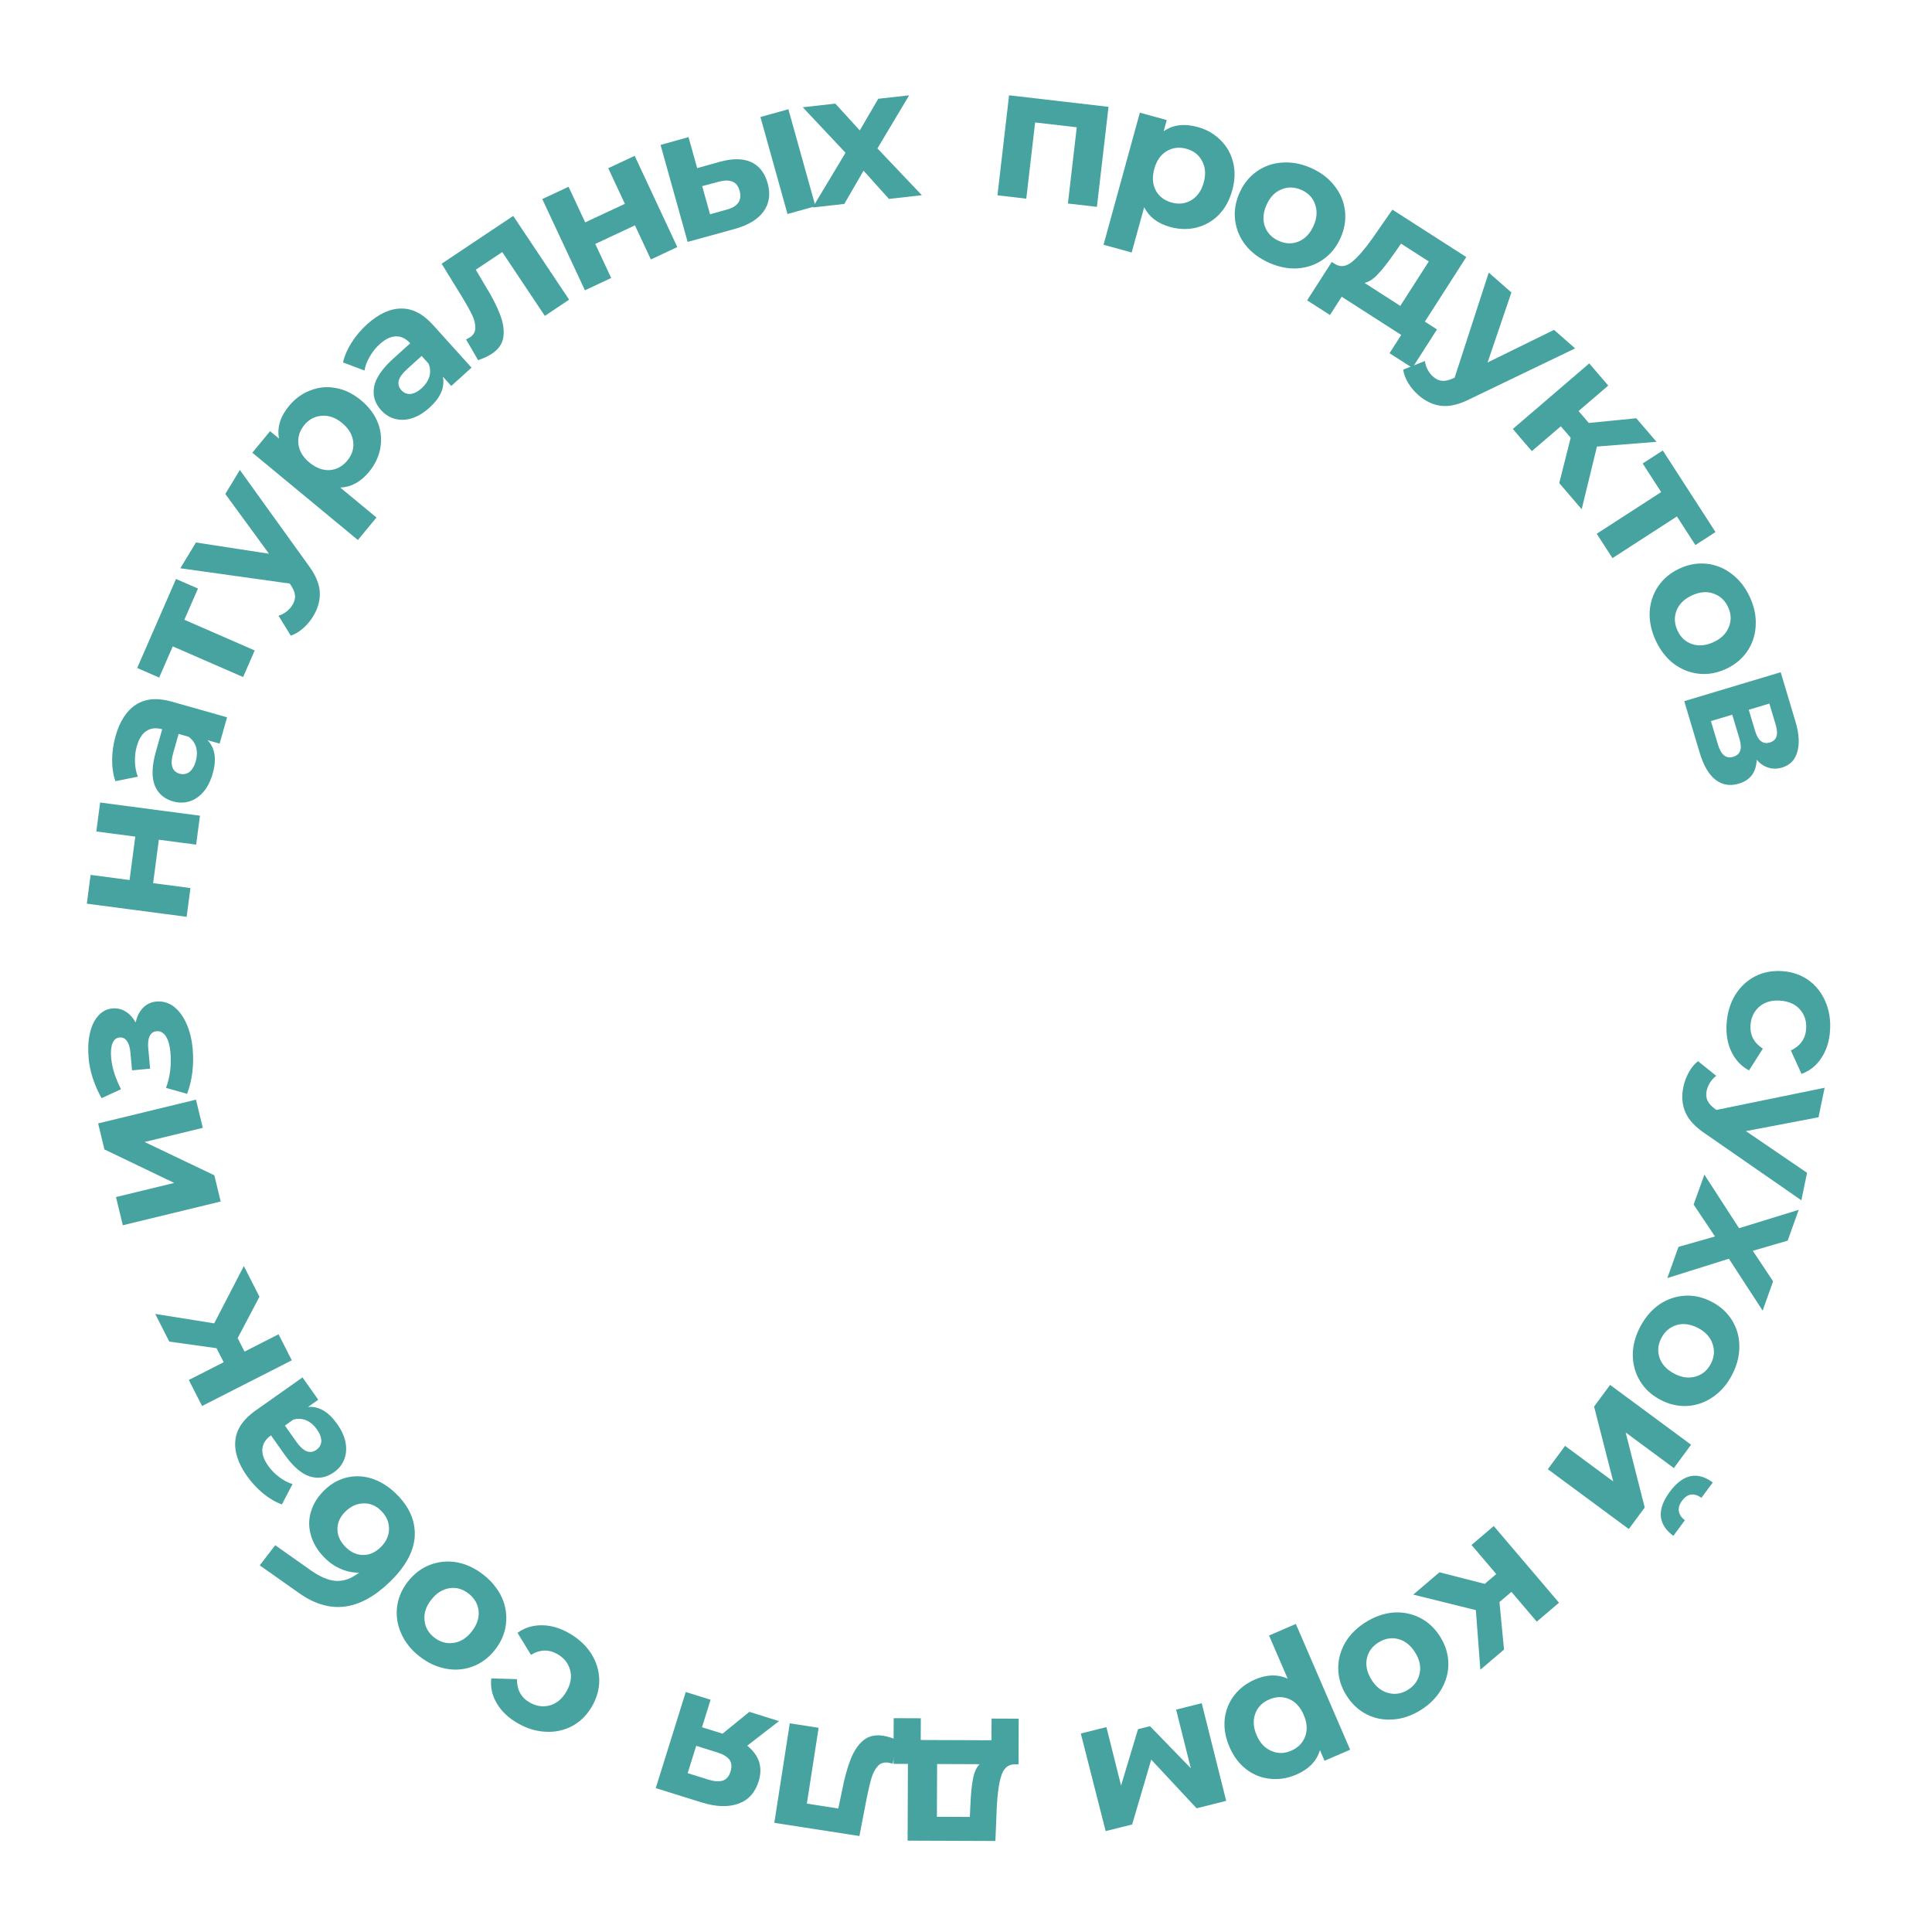 <svg width="95" height="95" viewBox="0 0 95 95" fill="none" xmlns="http://www.w3.org/2000/svg">
<path d="M84.9 50.34C84.934 49.813 85.072 49.346 85.314 48.938C85.562 48.536 85.887 48.228 86.288 48.015C86.689 47.807 87.134 47.72 87.624 47.752C88.114 47.784 88.544 47.929 88.915 48.187C89.284 48.451 89.563 48.799 89.75 49.229C89.943 49.666 90.022 50.148 89.987 50.674C89.953 51.195 89.813 51.64 89.567 52.012C89.327 52.389 88.999 52.654 88.584 52.805L88.06 51.654C88.53 51.427 88.781 51.072 88.812 50.588C88.837 50.214 88.735 49.897 88.506 49.636C88.277 49.375 87.951 49.231 87.529 49.203C87.106 49.175 86.765 49.276 86.504 49.505C86.243 49.733 86.1 50.035 86.076 50.408C86.043 50.898 86.246 51.283 86.682 51.564L86.003 52.635C85.623 52.432 85.336 52.127 85.141 51.721C84.946 51.321 84.865 50.86 84.9 50.34Z" fill="#47A3A0"/>
<path d="M88.577 59.021L83.883 55.767C83.371 55.429 83.034 55.071 82.874 54.694C82.713 54.322 82.68 53.905 82.775 53.442C82.827 53.19 82.918 52.949 83.047 52.718C83.176 52.488 83.326 52.309 83.496 52.181L84.391 52.902C84.272 52.99 84.171 53.098 84.089 53.225C84.005 53.358 83.949 53.494 83.92 53.632C83.88 53.824 83.896 53.99 83.968 54.13C84.033 54.269 84.164 54.409 84.36 54.55L84.402 54.577L89.72 53.487L89.42 54.938L85.85 55.619L88.856 57.669L88.577 59.021Z" fill="#47A3A0"/>
<path d="M82.535 61.31L84.33 60.8L83.279 59.231L83.807 57.758L85.512 60.393L88.446 59.489L87.903 61.005L86.189 61.505L87.187 63.006L86.672 64.445L85.013 61.895L81.986 62.844L82.535 61.31Z" fill="#47A3A0"/>
<path d="M80.654 65.237C80.897 64.775 81.211 64.41 81.596 64.141C81.983 63.881 82.402 63.738 82.852 63.712C83.303 63.687 83.745 63.788 84.179 64.017C84.613 64.246 84.947 64.555 85.18 64.941C85.413 65.328 85.528 65.753 85.527 66.217C85.527 66.689 85.406 67.156 85.162 67.617C84.919 68.078 84.604 68.439 84.217 68.7C83.835 68.963 83.419 69.107 82.968 69.133C82.518 69.159 82.075 69.057 81.641 68.828C81.207 68.599 80.874 68.291 80.641 67.904C80.408 67.517 80.29 67.091 80.286 66.624C80.288 66.16 80.41 65.698 80.654 65.237ZM81.696 65.787C81.524 66.112 81.492 66.435 81.6 66.756C81.711 67.085 81.951 67.347 82.32 67.542C82.689 67.737 83.038 67.785 83.366 67.689C83.698 67.6 83.949 67.393 84.121 67.067C84.293 66.741 84.323 66.414 84.212 66.085C84.107 65.759 83.87 65.498 83.501 65.303C83.132 65.109 82.78 65.058 82.446 65.153C82.118 65.25 81.867 65.461 81.696 65.787Z" fill="#47A3A0"/>
<path d="M83.153 71.04L82.306 72.188L79.937 70.437L80.874 74.127L80.092 75.186L76.11 72.244L76.957 71.096L79.326 72.846L78.384 69.164L79.171 68.098L83.153 71.04ZM82.106 73.356C82.748 72.487 83.453 72.333 84.221 72.894L83.664 73.649C83.487 73.526 83.317 73.473 83.153 73.489C82.99 73.513 82.843 73.614 82.711 73.792C82.58 73.969 82.527 74.14 82.551 74.303C82.577 74.475 82.677 74.624 82.849 74.752L82.281 75.522C81.519 74.952 81.461 74.23 82.106 73.356Z" fill="#47A3A0"/>
<path d="M73.006 77.882L73.574 77.399L72.357 75.969L73.45 75.038L76.659 78.808L75.566 79.74L74.32 78.275L73.731 78.776L73.955 81.112L72.792 82.103L72.57 79.173L69.492 78.41L70.781 77.312L73.006 77.882Z" fill="#47A3A0"/>
<path d="M67.155 79.765C67.597 79.488 68.052 79.33 68.519 79.291C68.985 79.26 69.419 79.347 69.821 79.55C70.224 79.754 70.555 80.064 70.816 80.48C71.076 80.897 71.21 81.33 71.218 81.782C71.225 82.233 71.111 82.659 70.877 83.059C70.641 83.468 70.301 83.811 69.859 84.087C69.417 84.364 68.964 84.518 68.498 84.549C68.036 84.585 67.603 84.501 67.201 84.297C66.798 84.093 66.466 83.783 66.206 83.367C65.946 82.951 65.812 82.517 65.804 82.066C65.797 81.615 65.909 81.186 66.14 80.781C66.374 80.38 66.713 80.042 67.155 79.765ZM67.78 80.764C67.468 80.959 67.278 81.223 67.21 81.555C67.141 81.895 67.217 82.242 67.439 82.595C67.66 82.949 67.937 83.166 68.27 83.248C68.601 83.337 68.922 83.284 69.234 83.089C69.546 82.893 69.737 82.626 69.806 82.285C69.879 81.95 69.805 81.606 69.583 81.252C69.362 80.898 69.083 80.679 68.747 80.592C68.414 80.511 68.092 80.568 67.78 80.764Z" fill="#47A3A0"/>
<path d="M63.731 87.265C63.309 87.447 62.883 87.514 62.455 87.465C62.023 87.424 61.632 87.269 61.282 86.999C60.934 86.735 60.659 86.37 60.457 85.902C60.255 85.434 60.176 84.981 60.22 84.541C60.267 84.106 60.422 83.715 60.686 83.367C60.947 83.027 61.289 82.766 61.711 82.584C62.291 82.333 62.826 82.319 63.317 82.541L62.401 80.421L63.719 79.851L66.389 86.037L65.13 86.58L64.904 86.056C64.748 86.592 64.357 86.995 63.731 87.265ZM62.406 83.567C62.068 83.713 61.841 83.944 61.724 84.262C61.604 84.588 61.627 84.942 61.792 85.326C61.957 85.709 62.198 85.965 62.515 86.096C62.829 86.234 63.155 86.231 63.493 86.085C63.831 85.939 64.06 85.703 64.18 85.377C64.296 85.059 64.272 84.709 64.107 84.326C63.941 83.942 63.702 83.682 63.388 83.543C63.071 83.413 62.744 83.421 62.406 83.567Z" fill="#47A3A0"/>
<path d="M54.404 84.924L55.125 87.799L55.958 85.028L56.547 84.88L58.555 86.948L57.832 84.065L59.091 83.749L60.294 88.552L58.84 88.917L56.608 86.525L55.67 89.712L54.367 90.038L53.146 85.24L54.404 84.924Z" fill="#47A3A0"/>
<path d="M43.935 86.732L43.944 84.486L45.278 84.491L45.274 85.559L48.753 85.572L48.757 84.505L50.091 84.51L50.083 86.755L49.88 86.755C49.573 86.76 49.361 86.94 49.243 87.295C49.125 87.651 49.05 88.156 49.016 88.813L48.945 90.524L44.629 90.508L44.644 86.734L43.935 86.732ZM47.719 88.707C47.739 88.204 47.781 87.793 47.843 87.474C47.9 87.155 48.008 86.913 48.169 86.748L46.079 86.74L46.069 89.335L47.689 89.341L47.719 88.707Z" fill="#47A3A0"/>
<path d="M38.075 89.632L38.835 84.739L40.253 84.959L39.675 88.688L41.221 88.928L41.4 88.071C41.524 87.432 41.668 86.908 41.831 86.499C41.993 86.089 42.203 85.78 42.459 85.572C42.715 85.363 43.036 85.289 43.425 85.349C43.631 85.381 43.871 85.456 44.144 85.573L43.891 86.726C43.796 86.698 43.727 86.681 43.684 86.675C43.472 86.642 43.303 86.693 43.176 86.829C43.043 86.969 42.939 87.155 42.866 87.386C42.792 87.623 42.716 87.937 42.636 88.328L42.259 90.281L38.075 89.632Z" fill="#47A3A0"/>
<path d="M32.245 87.925L33.72 83.198L34.941 83.579L34.519 84.932L35.529 85.248L36.847 84.174L38.305 84.63L36.742 85.839C37.03 86.07 37.224 86.333 37.325 86.628C37.418 86.927 37.411 87.249 37.303 87.595C37.13 88.151 36.797 88.517 36.306 88.691C35.807 88.869 35.206 88.849 34.503 88.629L32.245 87.925ZM34.825 87.505C35.117 87.597 35.356 87.614 35.541 87.556C35.721 87.496 35.847 87.349 35.92 87.115C35.993 86.88 35.977 86.686 35.871 86.531C35.757 86.379 35.554 86.258 35.261 86.167L34.234 85.846L33.814 87.19L34.825 87.505Z" fill="#47A3A0"/>
<path d="M27.992 80.311C28.449 80.575 28.808 80.905 29.067 81.303C29.319 81.702 29.452 82.129 29.466 82.584C29.475 83.035 29.357 83.474 29.113 83.899C28.868 84.324 28.548 84.646 28.153 84.865C27.753 85.08 27.318 85.177 26.85 85.155C26.373 85.135 25.905 84.993 25.448 84.73C24.997 84.469 24.658 84.147 24.433 83.763C24.2 83.381 24.108 82.97 24.156 82.53L25.419 82.567C25.416 83.09 25.624 83.472 26.044 83.713C26.368 83.9 26.698 83.949 27.033 83.859C27.368 83.768 27.641 83.54 27.853 83.173C28.064 82.806 28.124 82.455 28.034 82.12C27.944 81.785 27.737 81.524 27.412 81.337C26.987 81.092 26.552 81.103 26.108 81.371L25.446 80.289C25.796 80.037 26.196 79.914 26.647 79.918C27.092 79.92 27.54 80.051 27.992 80.311Z" fill="#47A3A0"/>
<path d="M23.771 77.434C24.181 77.756 24.484 78.13 24.68 78.557C24.867 78.984 24.933 79.422 24.878 79.87C24.823 80.318 24.643 80.736 24.341 81.122C24.038 81.508 23.675 81.781 23.253 81.941C22.831 82.101 22.392 82.139 21.936 82.054C21.472 81.97 21.035 81.767 20.625 81.445C20.214 81.123 19.916 80.749 19.729 80.321C19.538 79.898 19.47 79.463 19.525 79.015C19.58 78.567 19.759 78.149 20.062 77.763C20.365 77.377 20.728 77.104 21.15 76.944C21.572 76.784 22.012 76.743 22.472 76.823C22.928 76.908 23.361 77.112 23.771 77.434ZM23.044 78.361C22.755 78.133 22.442 78.044 22.108 78.093C21.764 78.144 21.464 78.333 21.206 78.661C20.949 78.989 20.838 79.324 20.875 79.665C20.903 80.007 21.062 80.291 21.352 80.519C21.641 80.746 21.958 80.834 22.301 80.784C22.641 80.739 22.939 80.552 23.197 80.224C23.454 79.896 23.567 79.559 23.534 79.213C23.497 78.872 23.334 78.588 23.044 78.361Z" fill="#47A3A0"/>
<path d="M15.92 76.556C15.594 76.214 15.38 75.846 15.277 75.453C15.17 75.064 15.178 74.68 15.3 74.301C15.419 73.917 15.644 73.567 15.978 73.25C16.32 72.925 16.705 72.72 17.133 72.635C17.551 72.55 17.976 72.587 18.405 72.746C18.831 72.908 19.223 73.179 19.582 73.557C20.178 74.184 20.447 74.868 20.389 75.609C20.323 76.349 19.9 77.089 19.122 77.829C18.402 78.514 17.68 78.904 16.958 78.998C16.226 79.092 15.485 78.878 14.735 78.356L12.772 76.971L13.533 75.981L15.265 77.204C15.734 77.537 16.157 77.715 16.534 77.737C16.907 77.755 17.281 77.62 17.657 77.33C17.341 77.335 17.034 77.27 16.738 77.137C16.438 77.008 16.165 76.814 15.92 76.556ZM18.769 74.317C18.515 74.05 18.226 73.919 17.9 73.924C17.57 73.924 17.272 74.051 17.005 74.305C16.734 74.563 16.597 74.85 16.593 75.167C16.585 75.479 16.708 75.769 16.961 76.036C17.219 76.307 17.506 76.449 17.823 76.461C18.139 76.474 18.433 76.351 18.704 76.093C18.975 75.835 19.117 75.539 19.13 75.206C19.139 74.876 19.018 74.58 18.769 74.317Z" fill="#47A3A0"/>
<path d="M12.142 72.575C11.7 71.948 11.511 71.36 11.575 70.812C11.634 70.267 11.964 69.783 12.566 69.359L14.875 67.73L15.649 68.828L15.145 69.183C15.677 69.139 16.154 69.417 16.579 70.019C16.798 70.33 16.936 70.638 16.994 70.943C17.047 71.243 17.024 71.518 16.923 71.769C16.823 72.021 16.655 72.229 16.419 72.396C16.043 72.661 15.648 72.729 15.235 72.6C14.818 72.467 14.4 72.104 13.983 71.512L13.326 70.58C13.07 70.76 12.929 70.976 12.903 71.227C12.873 71.481 12.967 71.764 13.186 72.075C13.338 72.29 13.524 72.479 13.742 72.64C13.952 72.799 14.166 72.911 14.384 72.975L13.861 73.975C13.55 73.864 13.245 73.686 12.944 73.44C12.639 73.189 12.372 72.901 12.142 72.575ZM15.582 70.283C15.441 70.082 15.27 69.936 15.07 69.844C14.866 69.756 14.65 69.743 14.424 69.805L14.01 70.097L14.577 70.902C14.917 71.383 15.244 71.512 15.56 71.289C15.711 71.183 15.79 71.041 15.799 70.862C15.8 70.681 15.727 70.488 15.582 70.283Z" fill="#47A3A0"/>
<path d="M11.686 65.797L12.024 66.461L13.697 65.609L14.348 66.889L9.936 69.135L9.285 67.856L10.999 66.983L10.648 66.294L8.325 65.969L7.632 64.608L10.532 65.072L11.99 62.254L12.758 63.764L11.686 65.797Z" fill="#47A3A0"/>
<path d="M6.039 60.248L5.703 58.862L8.565 58.167L5.135 56.519L4.825 55.24L9.636 54.072L9.972 55.458L7.11 56.153L10.539 57.792L10.851 59.08L6.039 60.248Z" fill="#47A3A0"/>
<path d="M6.672 50.276C6.737 49.974 6.856 49.735 7.031 49.559C7.205 49.376 7.423 49.273 7.686 49.248C7.998 49.219 8.283 49.301 8.541 49.492C8.793 49.685 9 49.961 9.163 50.322C9.326 50.683 9.429 51.098 9.473 51.569C9.508 51.954 9.504 52.336 9.459 52.716C9.414 53.096 9.327 53.452 9.198 53.785L8.163 53.493C8.365 52.95 8.437 52.364 8.379 51.735C8.348 51.399 8.275 51.141 8.159 50.961C8.037 50.775 7.885 50.69 7.701 50.707C7.542 50.722 7.43 50.8 7.363 50.942C7.29 51.084 7.265 51.284 7.289 51.54L7.382 52.548L6.493 52.631L6.412 51.751C6.389 51.501 6.331 51.312 6.239 51.185C6.147 51.058 6.025 51.002 5.872 51.016C5.713 51.031 5.599 51.127 5.529 51.306C5.459 51.479 5.439 51.721 5.467 52.033C5.512 52.51 5.673 53.018 5.951 53.559L4.994 53.999C4.631 53.343 4.419 52.691 4.359 52.044C4.318 51.597 4.336 51.195 4.414 50.837C4.491 50.472 4.627 50.179 4.822 49.958C5.011 49.737 5.246 49.614 5.527 49.587C5.759 49.566 5.977 49.617 6.179 49.739C6.375 49.863 6.54 50.042 6.672 50.276Z" fill="#47A3A0"/>
<path d="M4.269 44.435L4.455 43.02L6.371 43.273L6.652 41.138L4.736 40.885L4.924 39.462L9.832 40.109L9.645 41.532L7.811 41.291L7.53 43.426L9.364 43.667L9.178 45.082L4.269 44.435Z" fill="#47A3A0"/>
<path d="M5.682 36.195C5.891 35.457 6.228 34.94 6.694 34.645C7.155 34.348 7.739 34.3 8.447 34.501L11.165 35.271L10.8 36.564L10.206 36.396C10.575 36.781 10.66 37.328 10.459 38.036C10.355 38.402 10.203 38.704 10.002 38.94C9.803 39.17 9.574 39.326 9.316 39.406C9.057 39.485 8.789 39.486 8.512 39.407C8.069 39.282 7.768 39.018 7.607 38.615C7.449 38.207 7.468 37.654 7.665 36.958L7.976 35.86C7.675 35.775 7.419 35.801 7.208 35.939C6.991 36.075 6.831 36.326 6.727 36.692C6.655 36.946 6.625 37.208 6.638 37.48C6.646 37.743 6.694 37.98 6.781 38.19L5.675 38.412C5.566 38.101 5.512 37.751 5.514 37.362C5.517 36.968 5.573 36.578 5.682 36.195ZM9.627 37.428C9.694 37.191 9.7 36.967 9.646 36.754C9.585 36.539 9.46 36.363 9.269 36.226L8.782 36.088L8.514 37.036C8.353 37.602 8.459 37.938 8.831 38.044C9.008 38.094 9.169 38.066 9.314 37.961C9.454 37.847 9.559 37.67 9.627 37.428Z" fill="#47A3A0"/>
<path d="M9.735 28.94L9.065 30.475L12.524 31.984L11.954 33.292L8.495 31.783L7.826 33.318L6.746 32.847L8.655 28.469L9.735 28.94Z" fill="#47A3A0"/>
<path d="M11.794 23.109L15.13 27.746C15.501 28.235 15.698 28.685 15.723 29.095C15.751 29.499 15.642 29.903 15.397 30.307C15.264 30.528 15.098 30.725 14.899 30.899C14.701 31.072 14.5 31.191 14.297 31.254L13.695 30.276C13.836 30.233 13.967 30.165 14.087 30.073C14.21 29.975 14.309 29.866 14.382 29.746C14.483 29.578 14.524 29.416 14.504 29.26C14.489 29.107 14.412 28.932 14.274 28.733L14.244 28.694L8.867 27.943L9.635 26.675L13.227 27.228L11.079 24.29L11.794 23.109Z" fill="#47A3A0"/>
<path d="M14.214 19.958C14.508 19.603 14.856 19.35 15.26 19.198C15.663 19.038 16.082 18.998 16.517 19.079C16.947 19.156 17.358 19.357 17.75 19.681C18.142 20.006 18.419 20.374 18.58 20.786C18.737 21.194 18.776 21.613 18.7 22.043C18.622 22.464 18.436 22.852 18.143 23.207C17.741 23.694 17.27 23.95 16.732 23.975L18.512 25.447L17.598 26.554L12.407 22.26L13.28 21.203L13.72 21.567C13.616 21.019 13.781 20.483 14.214 19.958ZM17.077 22.648C17.312 22.364 17.409 22.054 17.368 21.718C17.327 21.373 17.145 21.068 16.824 20.802C16.502 20.536 16.171 20.417 15.829 20.445C15.487 20.465 15.198 20.616 14.964 20.9C14.729 21.184 14.633 21.498 14.674 21.843C14.715 22.179 14.896 22.48 15.217 22.746C15.539 23.012 15.871 23.135 16.213 23.116C16.555 23.087 16.843 22.932 17.077 22.648Z" fill="#47A3A0"/>
<path d="M18.05 15.946C18.619 15.431 19.18 15.173 19.732 15.171C20.279 15.164 20.8 15.434 21.293 15.98L23.186 18.078L22.189 18.978L21.776 18.521C21.884 19.043 21.665 19.551 21.119 20.045C20.836 20.3 20.547 20.474 20.252 20.568C19.96 20.657 19.684 20.667 19.423 20.597C19.161 20.527 18.934 20.385 18.741 20.171C18.432 19.83 18.317 19.446 18.395 19.02C18.478 18.589 18.788 18.132 19.325 17.646L20.172 16.881C19.962 16.649 19.732 16.535 19.479 16.54C19.223 16.54 18.954 16.667 18.672 16.922C18.476 17.099 18.311 17.306 18.178 17.542C18.044 17.77 17.959 17.996 17.922 18.22L16.867 17.821C16.94 17.499 17.08 17.174 17.288 16.845C17.5 16.513 17.755 16.213 18.05 15.946ZM20.737 19.087C20.919 18.922 21.044 18.735 21.111 18.526C21.174 18.312 21.161 18.096 21.073 17.879L20.733 17.503L20.003 18.163C19.566 18.558 19.477 18.899 19.736 19.186C19.859 19.322 20.01 19.384 20.189 19.372C20.368 19.35 20.551 19.255 20.737 19.087Z" fill="#47A3A0"/>
<path d="M25.236 10.617L27.985 14.735L26.791 15.533L24.696 12.394L23.395 13.263L23.842 14.016C24.183 14.57 24.432 15.053 24.588 15.465C24.745 15.877 24.8 16.246 24.752 16.573C24.705 16.9 24.518 17.172 24.191 17.39C24.018 17.506 23.791 17.613 23.51 17.712L22.918 16.692C23.006 16.647 23.068 16.613 23.104 16.59C23.282 16.47 23.372 16.318 23.374 16.132C23.377 15.938 23.328 15.732 23.226 15.512C23.12 15.287 22.964 15.004 22.758 14.662L21.716 12.968L25.236 10.617Z" fill="#47A3A0"/>
<path d="M26.665 9.788L27.957 9.184L28.775 10.935L30.726 10.022L29.908 8.271L31.208 7.663L33.305 12.149L32.004 12.757L31.221 11.081L29.27 11.994L30.054 13.669L28.762 14.274L26.665 9.788Z" fill="#47A3A0"/>
<path d="M35.416 7.95C36.038 7.783 36.546 7.79 36.941 7.973C37.336 8.156 37.605 8.501 37.746 9.009C37.895 9.541 37.829 10.002 37.549 10.393C37.27 10.783 36.799 11.07 36.137 11.255L33.812 11.895L32.481 7.126L33.855 6.742L34.281 8.267L35.416 7.95ZM37.392 5.754L38.766 5.371L40.097 10.14L38.723 10.524L37.392 5.754ZM35.739 10.306C36.006 10.238 36.194 10.124 36.303 9.967C36.412 9.809 36.433 9.612 36.367 9.375C36.303 9.145 36.185 8.996 36.014 8.929C35.848 8.861 35.629 8.862 35.355 8.932L34.528 9.153L34.914 10.536L35.739 10.306Z" fill="#47A3A0"/>
<path d="M43.711 9.781L42.462 8.393L41.516 10.027L39.961 10.202L41.576 7.511L39.473 5.274L41.074 5.095L42.277 6.413L43.186 4.857L44.704 4.687L43.145 7.298L45.33 9.599L43.711 9.781Z" fill="#47A3A0"/>
<path d="M54.508 5.254L53.937 10.172L52.511 10.007L52.946 6.259L50.899 6.021L50.464 9.769L49.047 9.604L49.618 4.686L54.508 5.254Z" fill="#47A3A0"/>
<path d="M58.89 6.245C59.334 6.367 59.708 6.581 60.012 6.888C60.323 7.19 60.531 7.556 60.636 7.985C60.742 8.409 60.727 8.867 60.592 9.358C60.457 9.849 60.235 10.252 59.926 10.568C59.618 10.877 59.252 11.085 58.828 11.192C58.412 11.293 57.982 11.283 57.538 11.161C56.929 10.993 56.503 10.669 56.26 10.189L55.647 12.416L54.263 12.035L56.049 5.54L57.371 5.903L57.22 6.454C57.677 6.134 58.234 6.064 58.89 6.245ZM57.611 9.959C57.966 10.057 58.289 10.018 58.578 9.844C58.876 9.665 59.08 9.374 59.19 8.972C59.301 8.569 59.273 8.218 59.108 7.918C58.95 7.614 58.693 7.413 58.338 7.315C57.983 7.217 57.657 7.258 57.36 7.437C57.07 7.612 56.87 7.9 56.759 8.303C56.648 8.705 56.672 9.058 56.83 9.363C56.996 9.663 57.256 9.862 57.611 9.959Z" fill="#47A3A0"/>
<path d="M62.401 12.921C61.925 12.709 61.54 12.42 61.246 12.054C60.96 11.685 60.789 11.277 60.733 10.829C60.678 10.381 60.749 9.932 60.949 9.484C61.149 9.036 61.433 8.682 61.804 8.424C62.174 8.166 62.59 8.022 63.053 7.993C63.524 7.961 63.998 8.051 64.474 8.263C64.95 8.475 65.331 8.766 65.617 9.135C65.905 9.498 66.077 9.904 66.133 10.352C66.189 10.8 66.117 11.248 65.918 11.697C65.718 12.145 65.433 12.498 65.063 12.757C64.693 13.015 64.275 13.162 63.81 13.196C63.347 13.225 62.878 13.133 62.401 12.921ZM62.88 11.845C63.216 11.995 63.541 12.005 63.854 11.876C64.174 11.743 64.42 11.486 64.589 11.105C64.759 10.724 64.784 10.373 64.666 10.051C64.555 9.726 64.331 9.489 63.995 9.339C63.659 9.19 63.33 9.181 63.009 9.313C62.691 9.44 62.447 9.694 62.277 10.076C62.108 10.457 62.081 10.811 62.197 11.138C62.316 11.46 62.544 11.695 62.88 11.845Z" fill="#47A3A0"/>
<path d="M70.66 16.199L69.448 18.089L68.325 17.368L68.901 16.47L65.973 14.591L65.397 15.49L64.274 14.769L65.486 12.879L65.656 12.988C65.918 13.148 66.194 13.11 66.484 12.874C66.774 12.637 67.109 12.251 67.489 11.715L68.467 10.309L72.1 12.64L70.063 15.816L70.66 16.199ZM68.527 12.501C68.24 12.914 67.984 13.239 67.76 13.474C67.542 13.713 67.32 13.859 67.097 13.912L68.855 15.041L70.256 12.856L68.893 11.981L68.527 12.501Z" fill="#47A3A0"/>
<path d="M77.452 17.131L72.307 19.607C71.76 19.887 71.283 20.003 70.876 19.956C70.473 19.912 70.094 19.735 69.739 19.423C69.545 19.253 69.38 19.055 69.243 18.83C69.107 18.604 69.025 18.385 68.998 18.174L70.066 17.752C70.084 17.898 70.128 18.039 70.198 18.174C70.272 18.312 70.363 18.428 70.469 18.521C70.616 18.651 70.769 18.719 70.925 18.726C71.078 18.738 71.264 18.693 71.484 18.591L71.528 18.569L73.204 13.404L74.318 14.381L73.148 17.824L76.414 16.22L77.452 17.131Z" fill="#47A3A0"/>
<path d="M77.233 21.526L76.748 20.961L75.323 22.183L74.389 21.093L78.146 17.869L79.081 18.959L77.621 20.211L78.124 20.798L80.459 20.566L81.453 21.725L78.525 21.958L77.774 25.041L76.671 23.755L77.233 21.526Z" fill="#47A3A0"/>
<path d="M83.366 26.802L82.457 25.395L79.289 27.444L78.514 26.246L81.683 24.197L80.773 22.79L81.763 22.151L84.355 26.162L83.366 26.802Z" fill="#47A3A0"/>
<path d="M81.421 31.509C81.2 31.037 81.099 30.566 81.116 30.097C81.142 29.631 81.281 29.211 81.532 28.836C81.784 28.461 82.132 28.169 82.576 27.961C83.021 27.753 83.468 27.673 83.916 27.721C84.365 27.768 84.774 27.932 85.143 28.214C85.519 28.498 85.818 28.877 86.039 29.349C86.26 29.821 86.357 30.291 86.331 30.757C86.311 31.22 86.175 31.639 85.924 32.014C85.672 32.389 85.324 32.681 84.88 32.889C84.435 33.096 83.988 33.177 83.539 33.129C83.091 33.082 82.679 32.919 82.305 32.64C81.936 32.359 81.642 31.982 81.421 31.509ZM82.488 31.01C82.644 31.344 82.882 31.564 83.203 31.671C83.532 31.781 83.886 31.748 84.264 31.571C84.642 31.395 84.891 31.146 85.012 30.825C85.141 30.507 85.128 30.181 84.972 29.848C84.816 29.515 84.573 29.293 84.244 29.183C83.921 29.07 83.57 29.102 83.192 29.279C82.814 29.455 82.562 29.705 82.435 30.029C82.314 30.349 82.332 30.677 82.488 31.01Z" fill="#47A3A0"/>
<path d="M86.379 37.358C86.359 37.972 86.066 38.364 85.502 38.533C85.073 38.662 84.692 38.6 84.361 38.347C84.029 38.094 83.767 37.648 83.575 37.007L82.817 34.477L87.56 33.055L88.286 35.479C88.464 36.073 88.494 36.57 88.377 36.97C88.266 37.368 88.016 37.626 87.628 37.742C87.393 37.813 87.166 37.813 86.947 37.745C86.735 37.68 86.546 37.551 86.379 37.358ZM85.989 34.9L86.301 35.94C86.445 36.422 86.688 36.612 87.028 36.51C87.364 36.409 87.459 36.118 87.314 35.636L87.003 34.596L85.989 34.9ZM84.475 36.612C84.626 37.118 84.875 37.318 85.222 37.214C85.404 37.16 85.519 37.061 85.566 36.919C85.619 36.775 85.608 36.577 85.532 36.324L85.178 35.143L84.129 35.457L84.475 36.612Z" fill="#47A3A0"/>
</svg>
